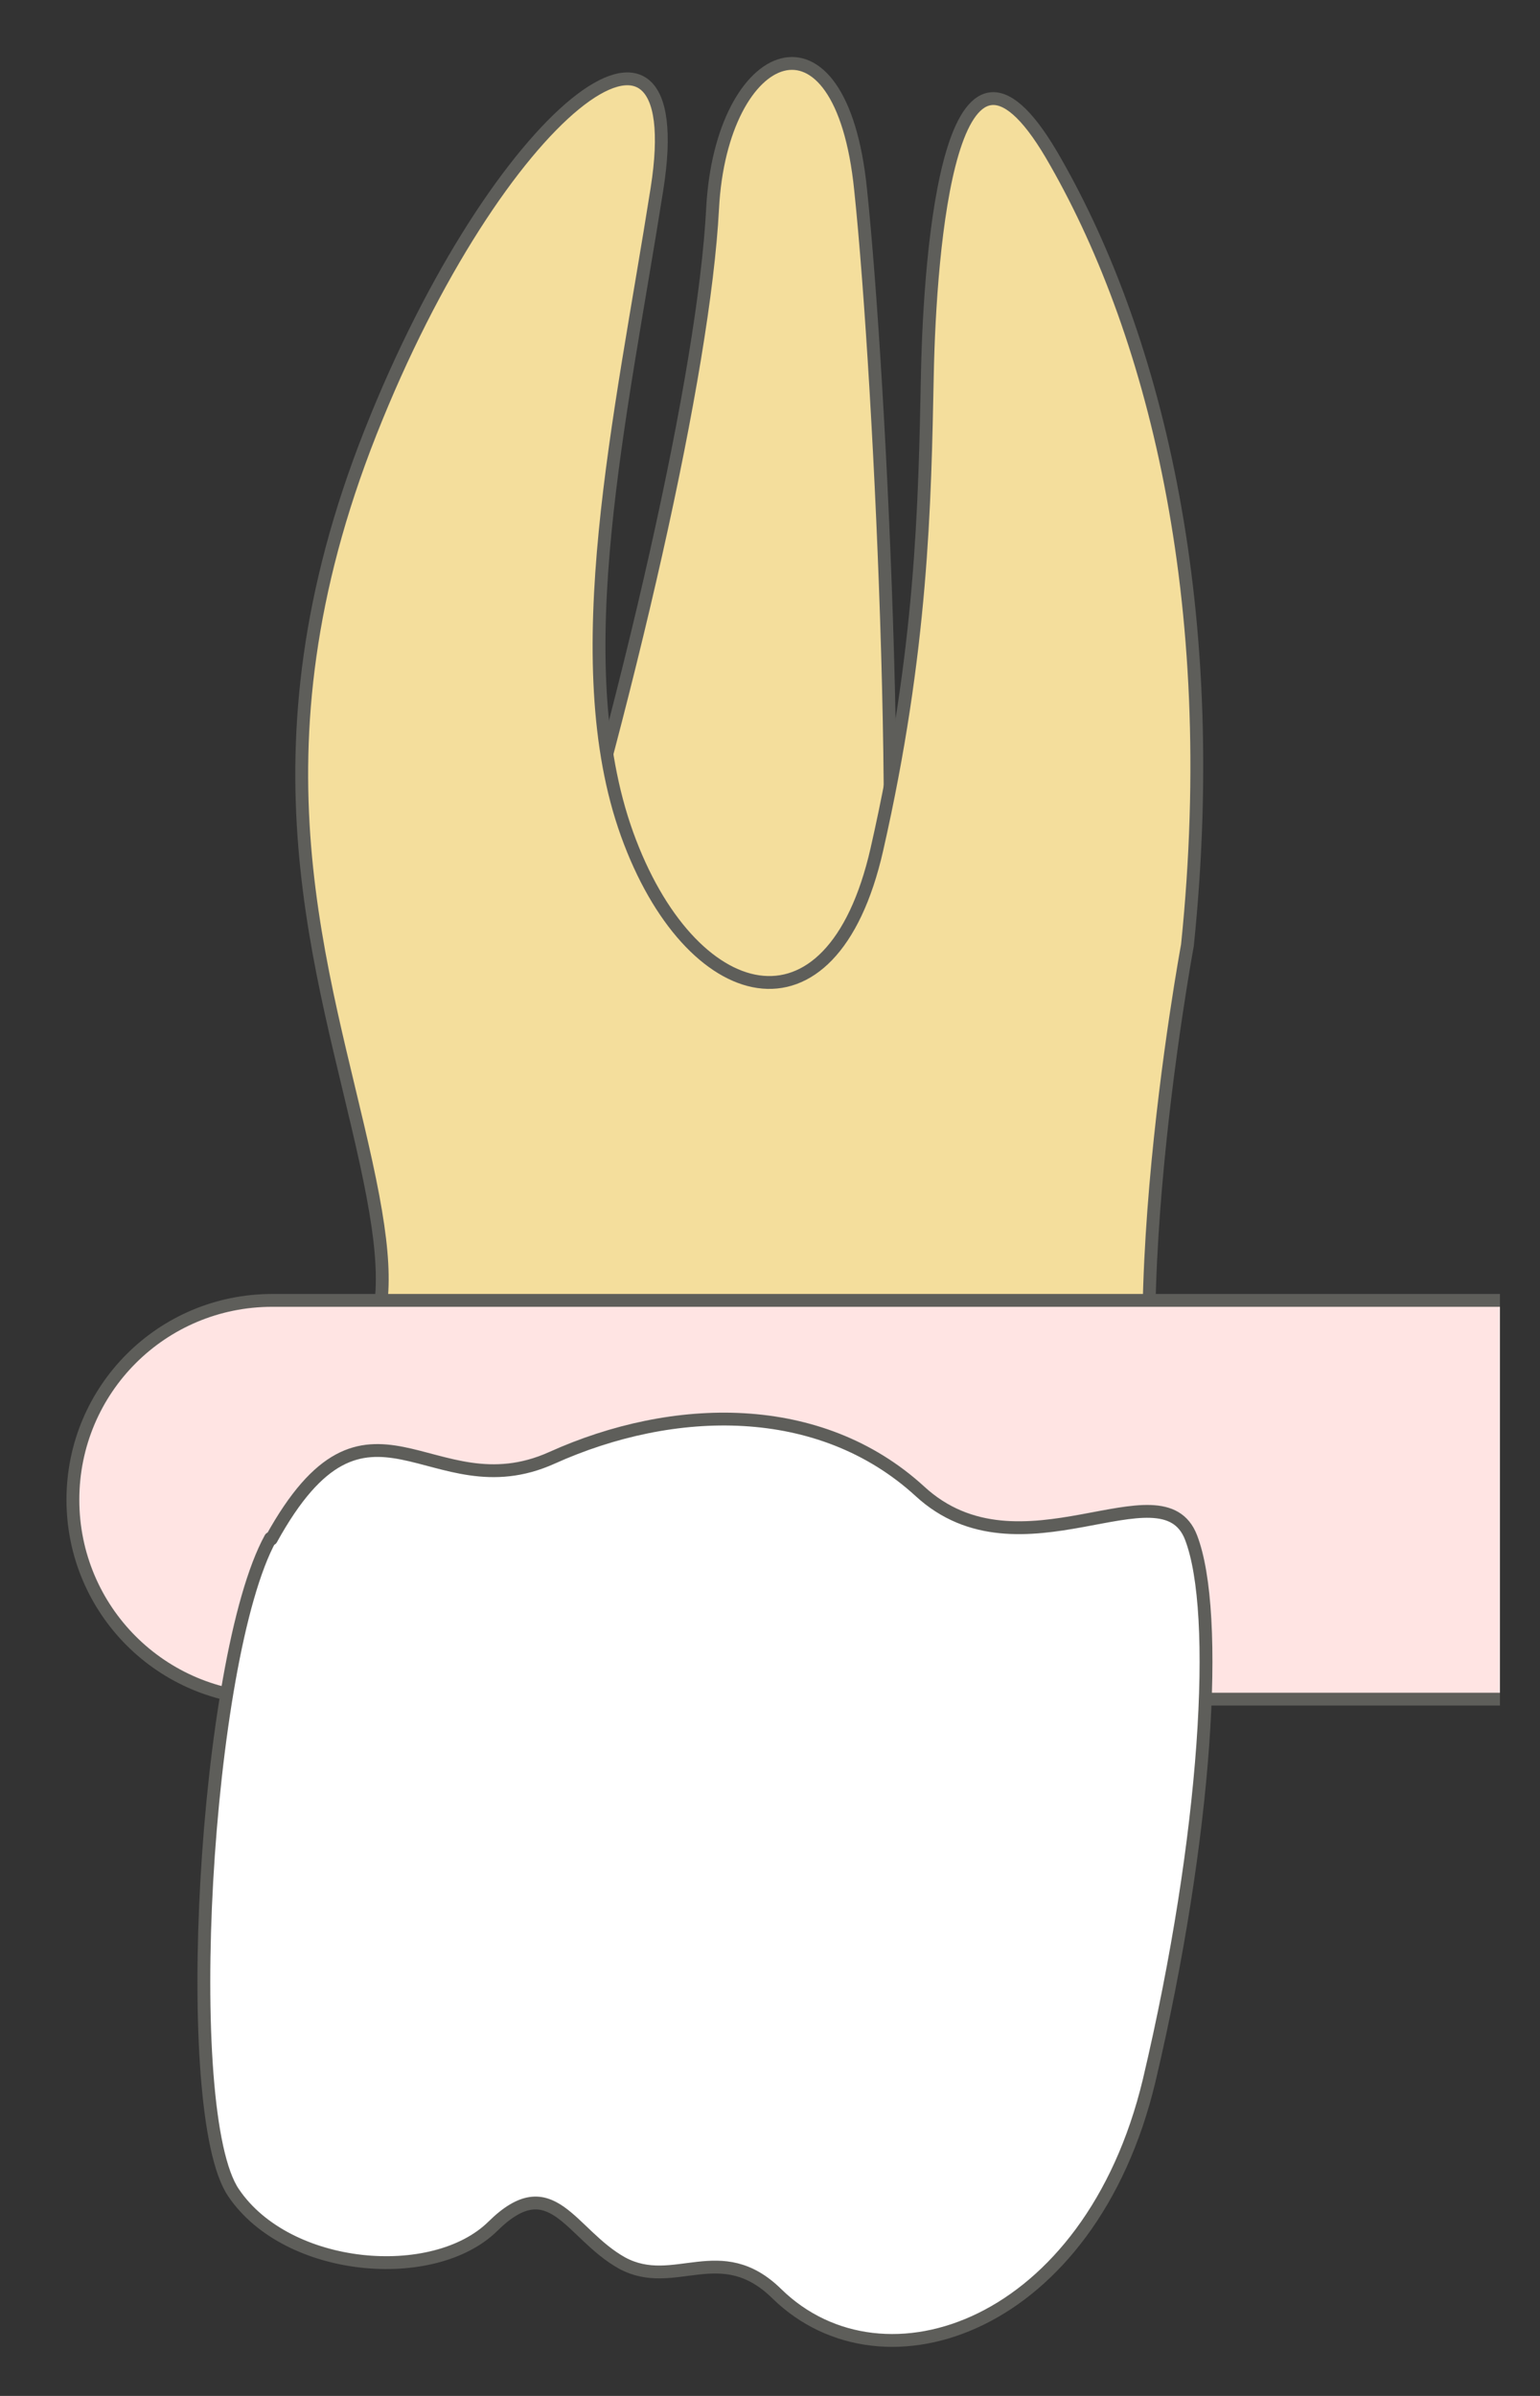 <svg width="18" height="28" viewBox="0 0 18 28" fill="none" xmlns="http://www.w3.org/2000/svg">
<rect x="0" y="0" width="18" height="28" fill="#333333" stroke="none"/>
<path d="M10.059 2.217C9.829 -0.063 8.429 0.527 8.329 2.437C8.229 4.347 7.369 8.127 6.219 11.877L10.239 12.367C10.599 10.987 10.299 4.497 10.059 2.217Z" fill="#F4DE9C" stroke="#5E5E5A" stroke-width="0.15" stroke-linecap="round" stroke-linejoin="round"/>
<path d="M3.199 17.997C4.269 15.648 4.769 15.838 4.279 13.588C3.789 11.338 2.839 8.827 4.329 5.057C5.819 1.287 8.099 -0.463 7.679 2.207C7.259 4.877 6.599 7.717 7.329 9.747C8.059 11.777 9.719 12.258 10.249 9.927C10.779 7.597 10.809 5.897 10.839 4.387C10.869 2.887 11.109 -0.193 12.289 1.807C13.459 3.807 14.299 6.967 13.879 11.047C13.879 11.047 12.919 16.218 13.799 18.008H3.199V17.997Z" fill="#F4DE9C" stroke="#5E5E5A" stroke-width="0.15" stroke-linecap="round" stroke-linejoin="round"/>
<path d="M17.532 15.197H3.182C1.892 15.197 0.852 16.237 0.852 17.527C0.852 18.817 1.892 19.857 3.182 19.857H17.532" fill="#FFE4E3"/>
<path d="M17.532 15.197H3.182C1.892 15.197 0.852 16.237 0.852 17.527C0.852 18.817 1.892 19.857 3.182 19.857H17.532" stroke="#5E5E5A" stroke-width="0.15" stroke-miterlimit="10"/>
<path d="M3.161 17.977C2.391 19.377 2.091 24.697 2.731 25.627C3.361 26.557 5.071 26.697 5.761 26.017C6.451 25.337 6.661 26.107 7.271 26.447C7.881 26.777 8.421 26.157 9.081 26.807C10.331 28.027 12.741 27.197 13.431 24.317C14.111 21.437 14.261 18.847 13.921 17.967C13.581 17.087 11.921 18.507 10.751 17.427C9.581 16.357 7.871 16.397 6.451 17.037C5.031 17.677 4.301 15.937 3.171 17.987L3.161 17.977Z" fill="white" stroke="#5E5E5A" stroke-width="0.15" stroke-linecap="round" stroke-linejoin="round"/>
</svg>
